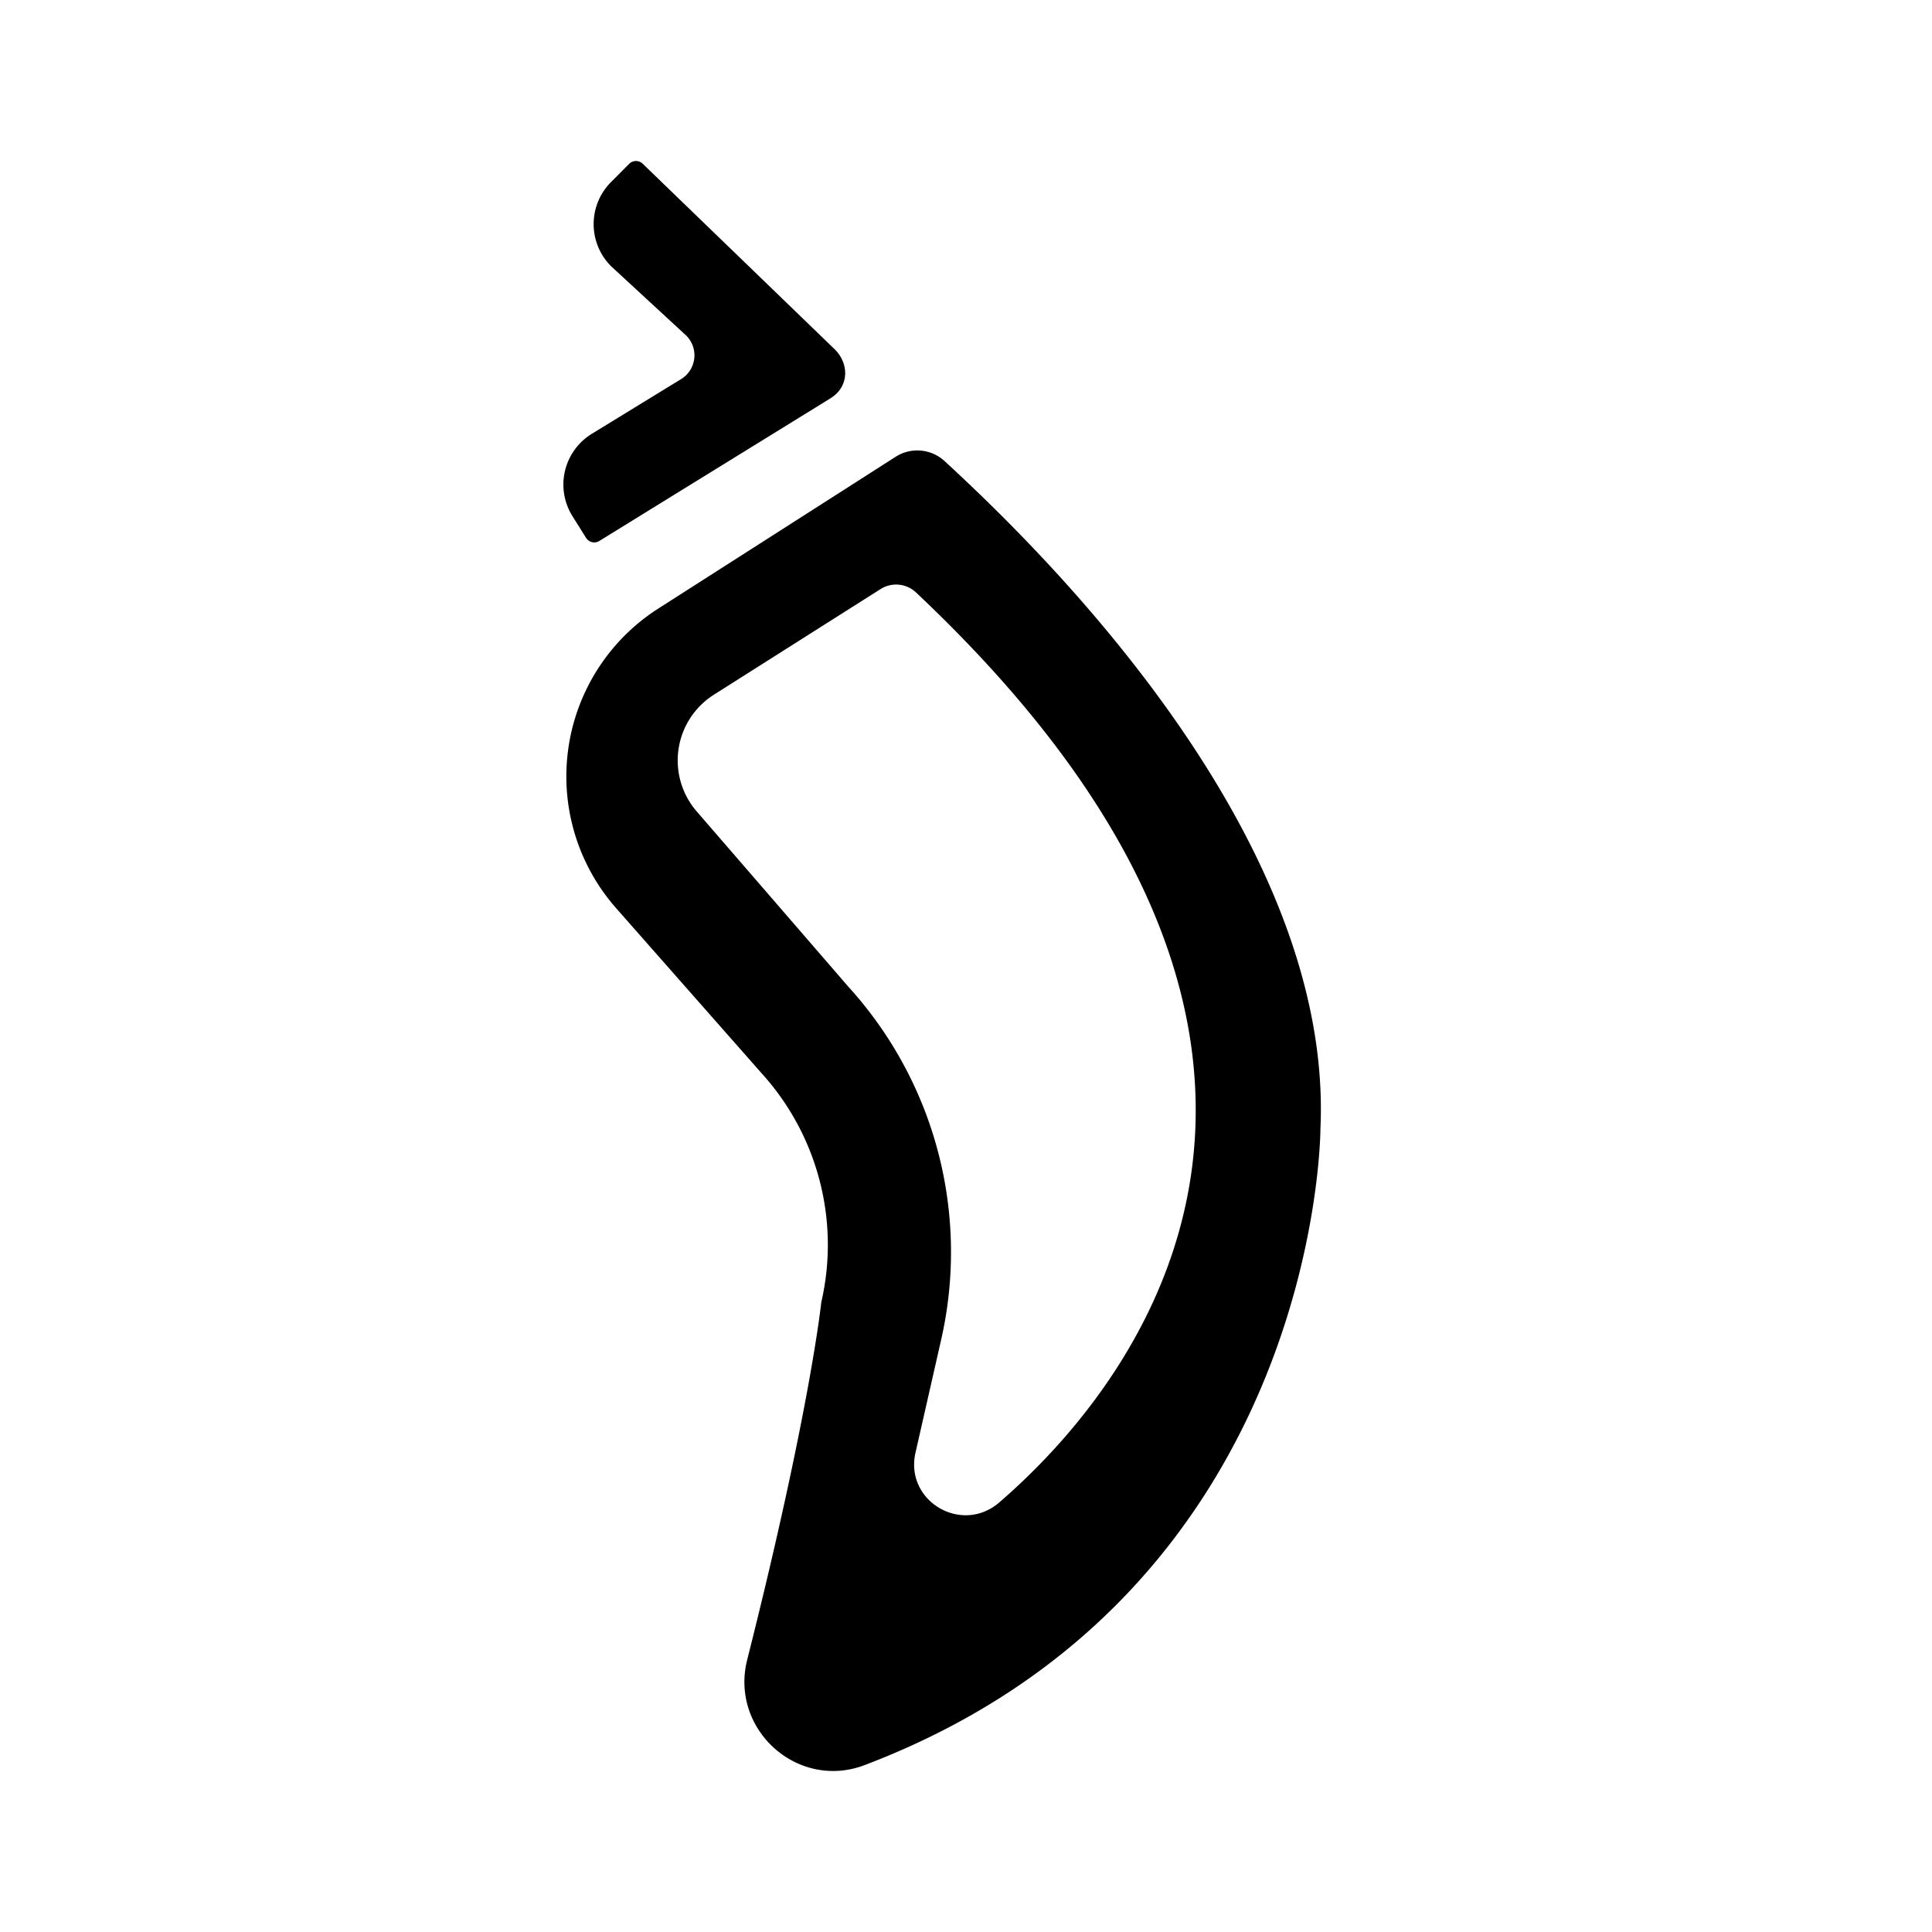 <svg xmlns="http://www.w3.org/2000/svg" xmlns:xlink="http://www.w3.org/1999/xlink" width="24" height="24" viewBox="0 0 24 24"><path fill="currentColor" d="M10.302 4.957L7.445 6.72a.12.12 0 0 1-.165-.039l-.17-.271a.74.74 0 0 1 .24-1.02l1.113-.682a.346.346 0 0 0 .062-.539l-.932-.86a.74.74 0 0 1-.003-1.047l.226-.227a.12.12 0 0 1 .169 0l2.386 2.306c.181.18.181.474-.07.616"/><path fill="currentColor" fill-rule="evenodd" d="M9.457 13.328c.701.77.98 1.836.745 2.85c0 0-.137 1.338-.92 4.44c-.218.864.625 1.625 1.458 1.309c5.668-2.154 5.663-7.91 5.663-7.91c.167-3.705-3.59-7.294-4.67-8.29a.5.5 0 0 0-.605-.054L8.177 7.56a2.475 2.475 0 0 0-.523 3.722zM8.868 8.63l2.072-1.313a.36.36 0 0 1 .436.04c5.81 5.468 3.024 9.591 1.037 11.307c-.467.403-1.178-.018-1.04-.62l.315-1.387a4.9 4.9 0 0 0-1.147-4.397l-1.886-2.18a.967.967 0 0 1 .213-1.45" clip-rule="evenodd"/></svg>